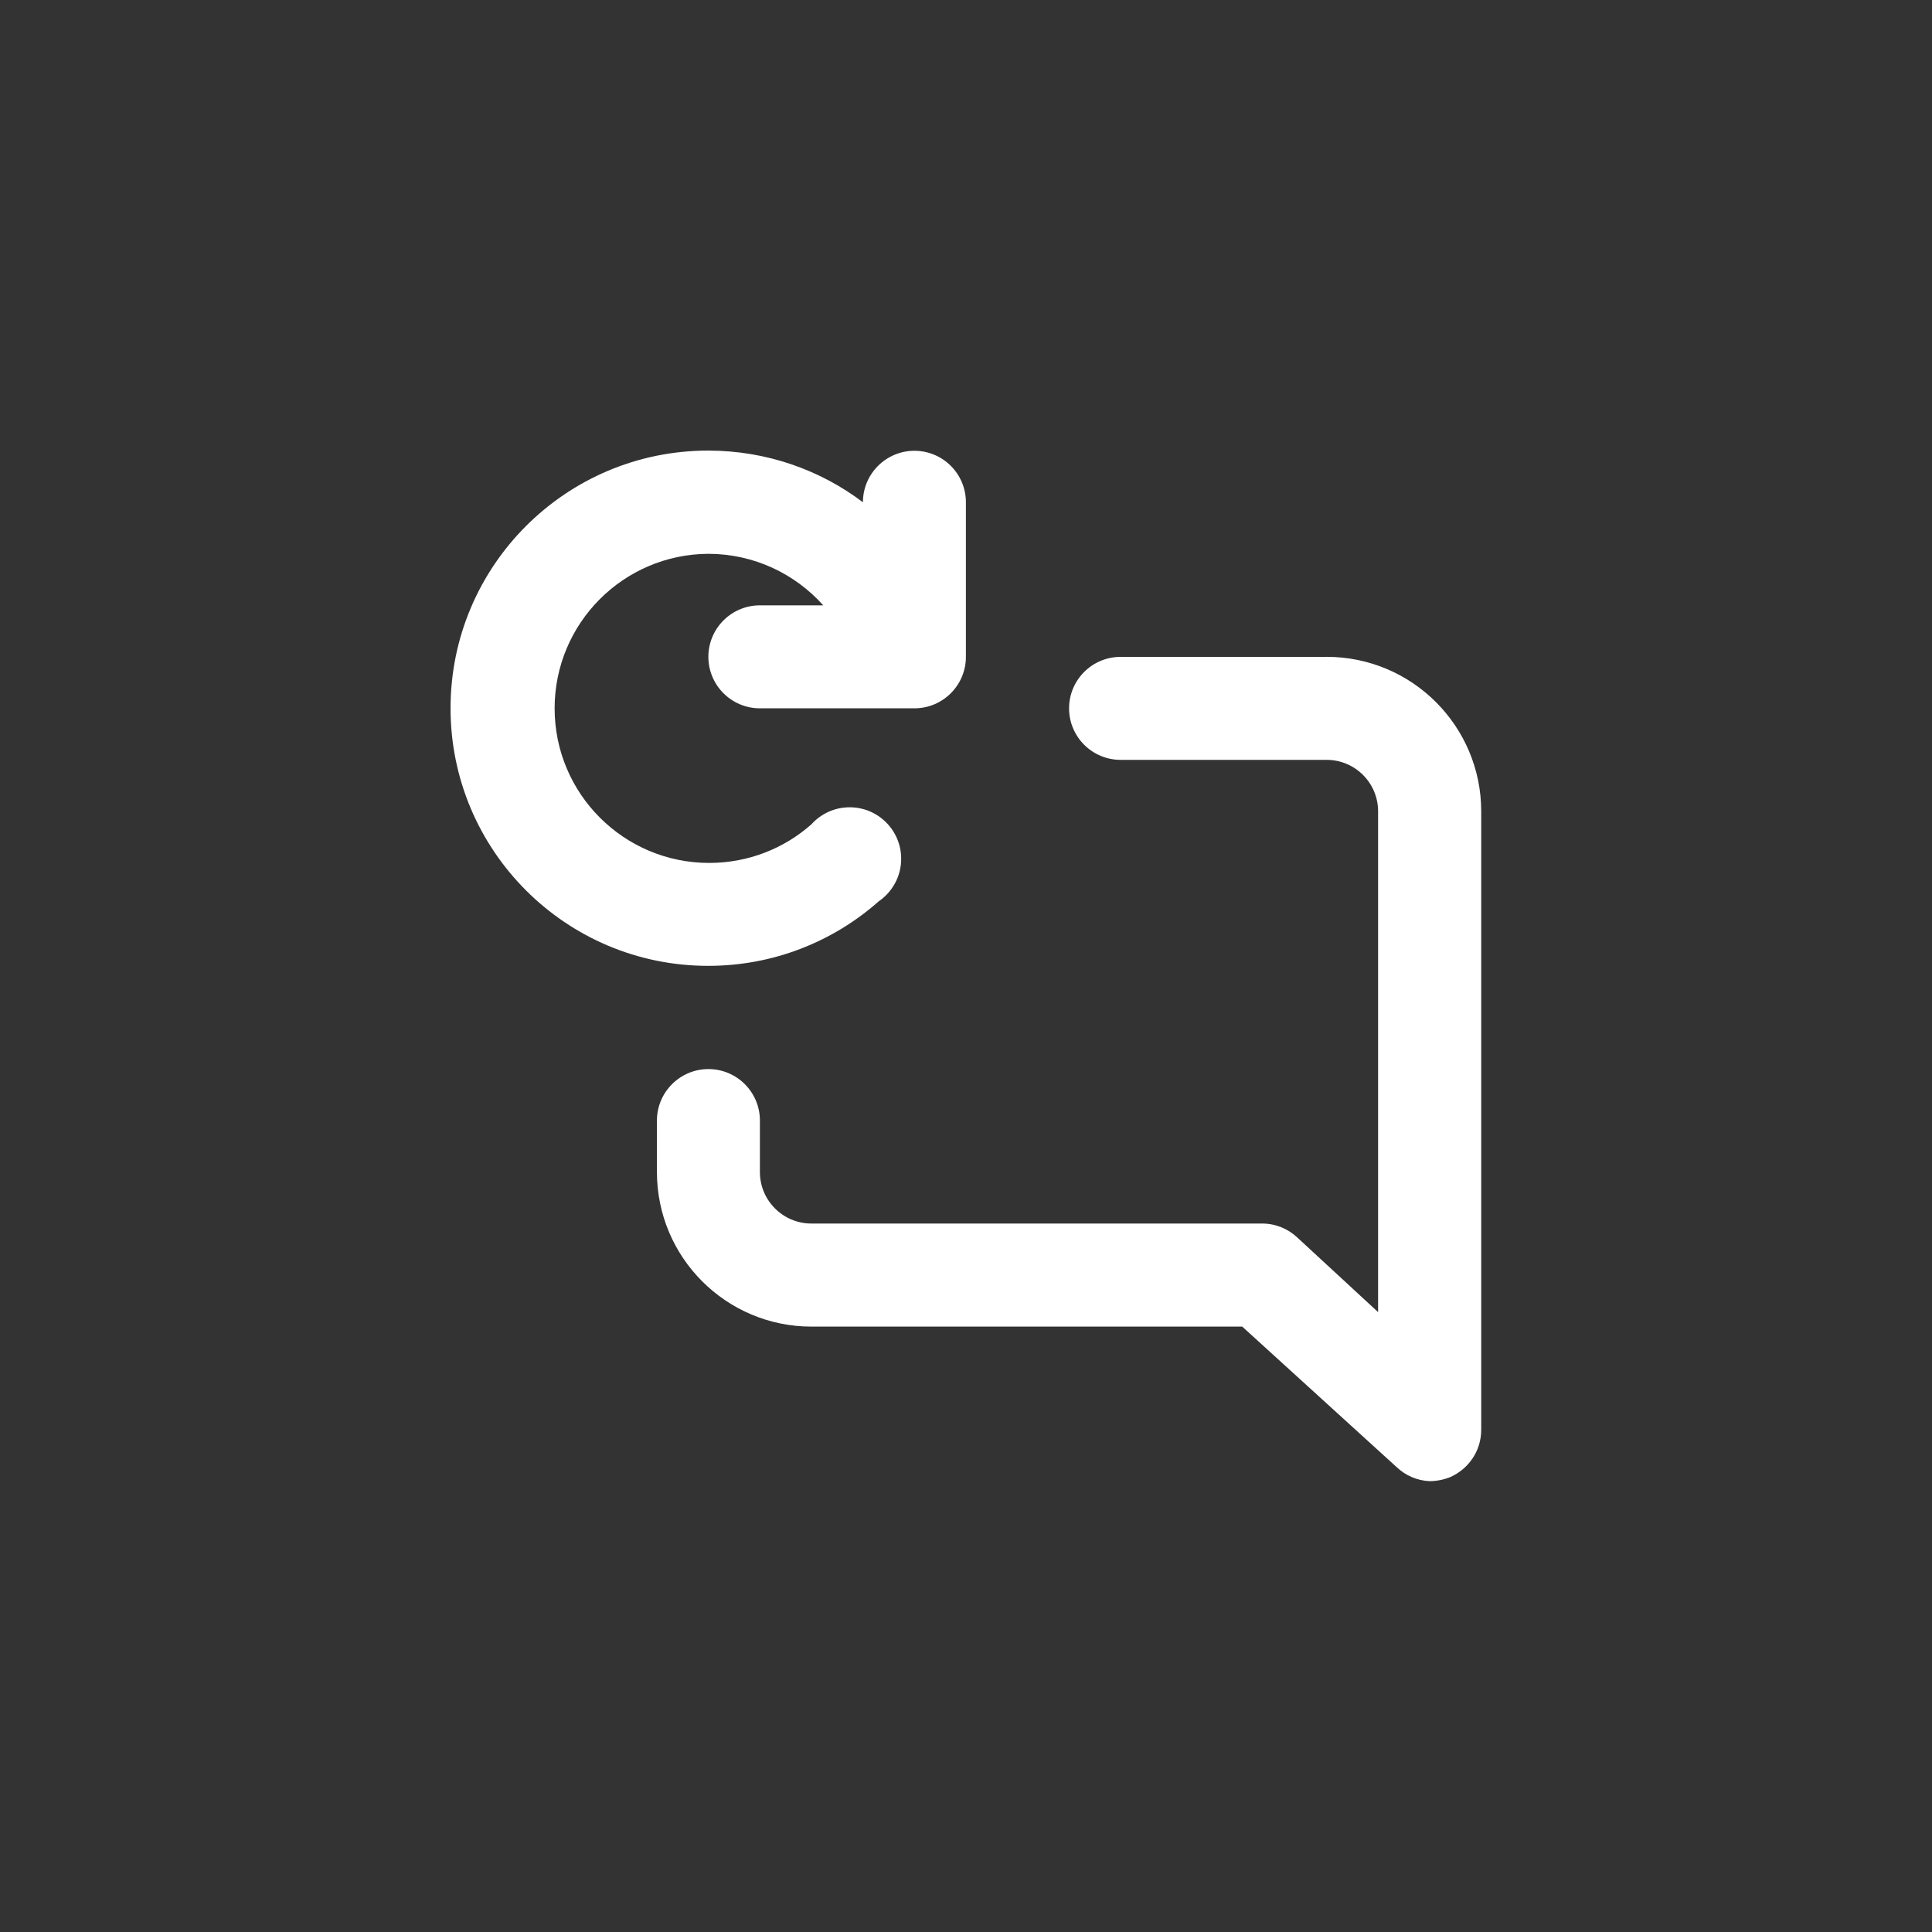 <!-- Generated by IcoMoon.io -->
<svg version="1.1" xmlns="http://www.w3.org/2000/svg" width="40" height="40" viewBox="0 0 40 40">
<rect x="0" y="0" width="40" height="40" fill="#333333" stroke="none"/>
<title>ul-comment-alt-redo</title>
<path fill="#fff" d="M18.186 18.666c0.286-0.194 0.472-0.518 0.472-0.886 0-0.589-0.478-1.066-1.066-1.066-0.314 0-0.596 0.135-0.791 0.351l-0.001 0.001c-0.561 0.497-1.303 0.8-2.117 0.8-1.767 0-3.2-1.433-3.2-3.2 0-1.762 1.423-3.19 3.182-3.2h0.001c0.944 0.002 1.791 0.412 2.376 1.064l0.002 0.003h-1.312c-0.589 0-1.066 0.478-1.066 1.066s0.478 1.066 1.066 1.066v0h3.2c0.589 0 1.066-0.478 1.066-1.066v0-3.2c0-0.589-0.478-1.066-1.066-1.066s-1.066 0.478-1.066 1.066v0 0c-0.881-0.668-1.996-1.070-3.204-1.070-2.946 0-5.334 2.388-5.334 5.334s2.388 5.334 5.334 5.334c1.354 0 2.59-0.504 3.53-1.335l-0.006 0.005zM27.466 13.6h-4.266c-0.589 0-1.066 0.478-1.066 1.066s0.478 1.066 1.066 1.066v0h4.266c0.589 0 1.066 0.478 1.066 1.066v0 10.368l-1.674-1.546c-0.19-0.178-0.445-0.287-0.725-0.288h-9.334c-0.589 0-1.066-0.478-1.066-1.066v0-1.066c0-0.589-0.478-1.066-1.066-1.066s-1.066 0.478-1.066 1.066v0 1.066c0 1.767 1.433 3.2 3.2 3.2v0h8.918l3.2 2.912c0.179 0.169 0.418 0.276 0.68 0.288h0.002c0.154-0.002 0.301-0.033 0.434-0.088l-0.008 0.003c0.38-0.169 0.64-0.543 0.64-0.978 0-0.002 0-0.002 0-0.004v0-12.8c0-1.767-1.433-3.2-3.2-3.2v0z"></path>
</svg>
